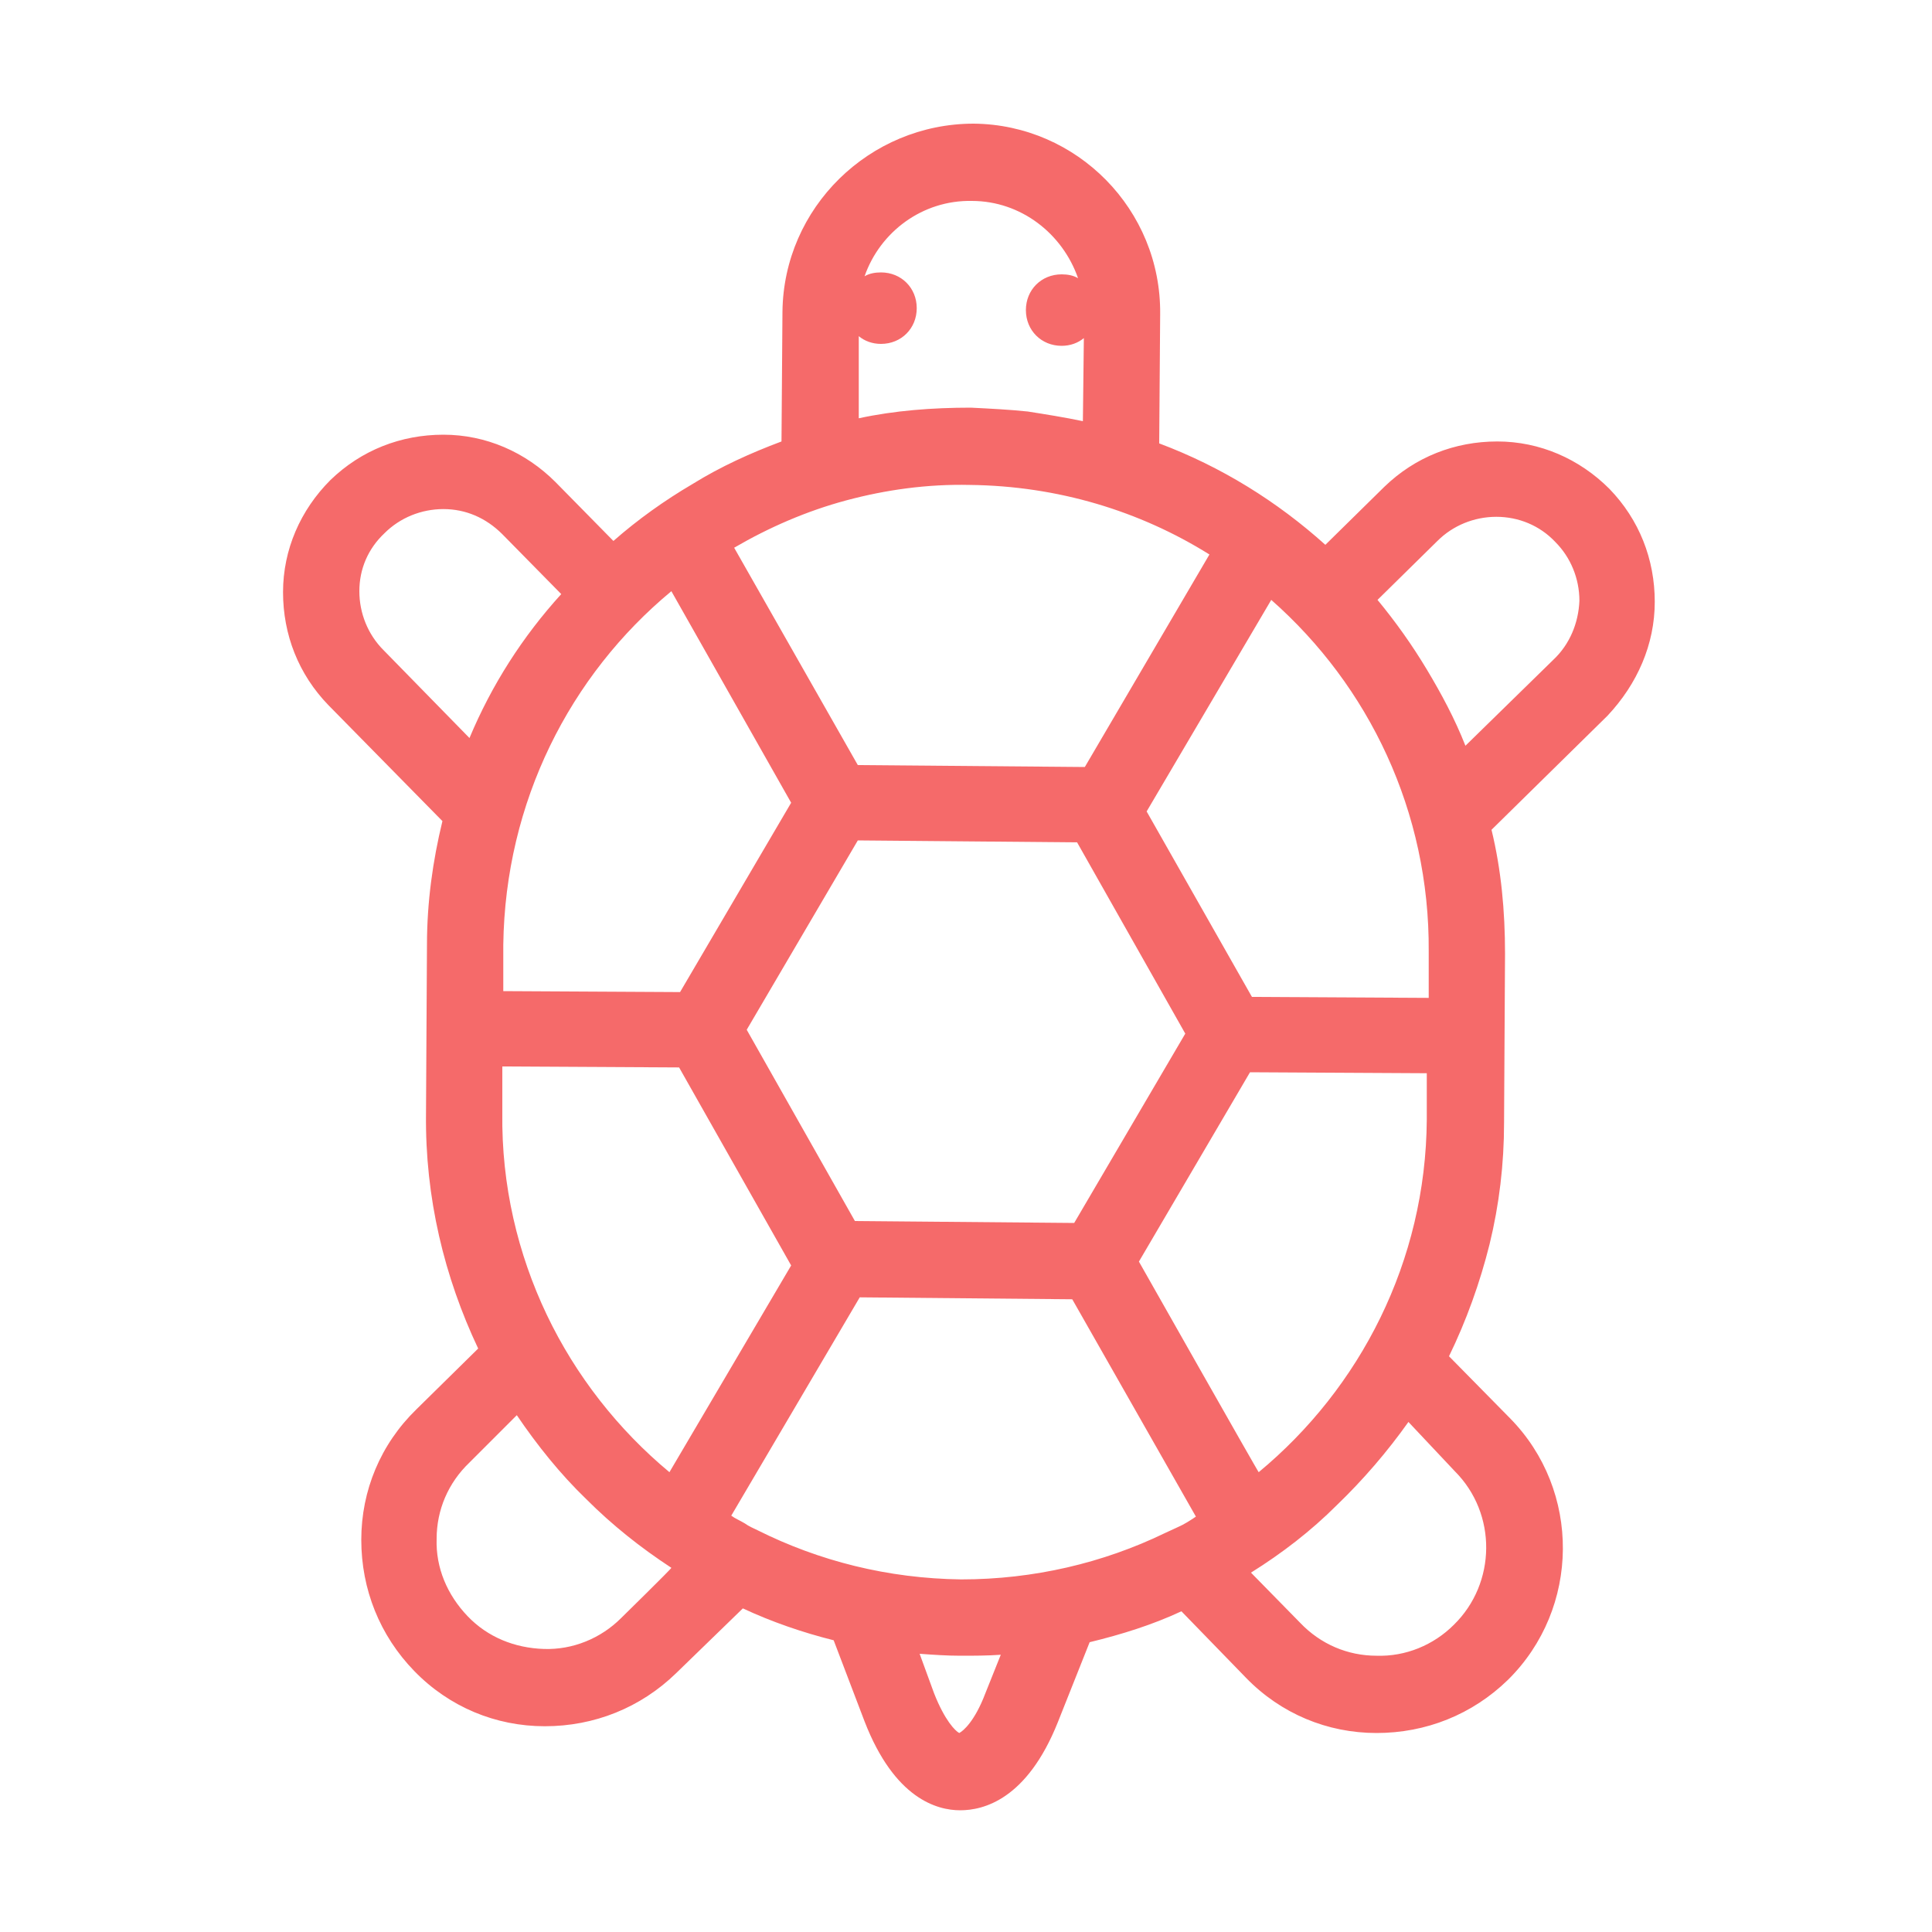 <?xml version="1.0" encoding="utf-8"?>
<!-- Generator: Adobe Illustrator 26.0.1, SVG Export Plug-In . SVG Version: 6.00 Build 0)  -->
<svg version="1.1" id="图层_1" xmlns="http://www.w3.org/2000/svg" xmlns:xlink="http://www.w3.org/1999/xlink" x="0px" y="0px"
	 viewBox="0 0 200 200" style="enable-background:new 0 0 200 200;" xml:space="preserve">
<style type="text/css">
	.st0{fill:#F56A6A;}
</style>
<path class="st0" d="M171.3,62.3c0-4.4-1.6-8.5-4.7-11.7c-3.1-3.1-7.2-4.9-11.6-4.9c-4.4,0-8.5,1.6-11.7,4.7l-6.1,6
	c-5-4.5-10.8-8.1-17.2-10.5l0.1-13.4c0.1-10.8-8.6-19.6-19.3-19.7C90,12.8,81.1,21.5,81,32.3l-0.1,13.4c-3.2,1.2-6.3,2.6-9.2,4.4
	c-2.9,1.7-5.7,3.7-8.2,5.9l-6-6.1c-3.1-3.1-7.2-4.9-11.6-4.9c-4.4,0-8.5,1.6-11.7,4.7c-3.1,3.1-4.9,7.2-4.9,11.6
	c0,4.4,1.6,8.5,4.7,11.7l11.8,12c-1,4.1-1.6,8.4-1.6,12.8l-0.1,17.5c-0.1,8.7,1.9,16.9,5.4,24.3l-6.4,6.3c-3.7,3.6-5.7,8.4-5.7,13.5
	c0,5.1,1.9,9.9,5.5,13.6c3.6,3.7,8.4,5.7,13.5,5.7c5.1,0,9.9-1.9,13.6-5.5l6.9-6.7c3,1.4,6.2,2.5,9.4,3.3l3.2,8.4
	c3.1,8,7.5,9.2,9.9,9.2c2.4,0,6.9-1.1,10.1-9.1l3.3-8.3c3.3-0.8,6.5-1.8,9.5-3.2l6.7,6.9c3.6,3.7,8.4,5.7,13.5,5.7
	c5.1,0,9.9-1.9,13.6-5.5c7.5-7.4,7.6-19.6,0.2-27.1l-6.3-6.4c1.8-3.7,3.2-7.6,4.2-11.6c1-4.1,1.5-8.3,1.5-12.6l0.1-17.5
	c0-4.4-0.4-8.7-1.4-12.8l12-11.8C169.5,70.8,171.3,66.7,171.3,62.3L171.3,62.3z M147.9,98.5l0,4.8l-18.3-0.1L118.7,84l12.9-21.9
	C141.7,71,148,84,147.9,98.5L147.9,98.5z M122.7,107l-11.5,19.6l-22.7-0.2l-11.2-19.8l11.5-19.6l22.7,0.2L122.7,107z M88.9,34.8
	c0.6,0.5,1.4,0.8,2.3,0.8c2.1,0,3.7-1.6,3.7-3.7c0-2.1-1.6-3.7-3.7-3.7c-0.6,0-1.2,0.1-1.7,0.4c1.6-4.6,6-7.9,11.1-7.8
	c5.1,0,9.4,3.4,11,8c-0.5-0.3-1.1-0.4-1.7-0.4c-2.1,0-3.7,1.6-3.7,3.7c0,2.1,1.6,3.7,3.7,3.7c0.9,0,1.7-0.3,2.3-0.8l-0.1,8.6
	c-1.9-0.4-3.8-0.7-5.7-1c-1.9-0.2-3.9-0.3-5.9-0.4c-4,0-7.9,0.3-11.6,1.1L88.9,34.8L88.9,34.8z M87.6,51.8c4.1-1.1,8.4-1.7,12.8-1.6
	c9.1,0.1,17.6,2.7,24.8,7.2l-12.9,22l-23.5-0.2L76,56.7C79.6,54.6,83.5,52.9,87.6,51.8z M69.5,61.2l12.4,21.9l-11.5,19.6l-18.3-0.1
	l0-4.8C52.3,83,59,69.9,69.5,61.2L69.5,61.2z M48.6,76.4l-8.9-9.1c-1.6-1.6-2.5-3.8-2.5-6.1c0-2.3,0.9-4.4,2.6-6
	c1.6-1.6,3.8-2.5,6.1-2.5c2.3,0,4.4,0.9,6.1,2.6l6.1,6.2C54.1,65.9,50.9,70.9,48.6,76.4z M64.3,167.5c-2.1,2.1-5,3.3-8,3.2
	s-5.8-1.2-7.9-3.4s-3.3-5-3.2-8c0-3,1.2-5.8,3.4-7.9l4.9-4.9c2.1,3.1,4.5,6.1,7.2,8.7c2.7,2.7,5.6,5,8.8,7.1
	C69.5,162.4,64.3,167.5,64.3,167.5z M69.3,152.4c-5.3-4.4-9.7-10-12.7-16.3c-3-6.3-4.7-13.4-4.6-20.9l0-4.8l18.3,0.1L81.9,131
	C81.9,131,69.3,152.4,69.3,152.4z M102,175.3c-1.1,2.9-2.3,3.9-2.7,4.1c-0.4-0.2-1.5-1.3-2.6-4.1l-1.5-4.1c1.4,0.1,2.8,0.2,4.2,0.2
	c1.4,0,2.8,0,4.2-0.1C103.6,171.3,102,175.3,102,175.3z M121.9,158.1L121.9,158.1c-0.4,0.2-0.9,0.4-1.3,0.6
	c-6.4,3.1-13.6,4.8-21.1,4.8c-7.6-0.1-14.7-1.9-21.1-5.1c-0.4-0.2-0.9-0.4-1.3-0.7c-0.5-0.3-1-0.5-1.4-0.8L89,134.3l22,0.2
	l12.8,22.5C123.2,157.4,122.6,157.8,121.9,158.1z M117.9,130.6l11.5-19.6l18.3,0.1l0,4.8c-0.1,14.7-6.9,27.8-17.4,36.5
	C130.3,152.5,117.9,130.6,117.9,130.6z M150.6,152.3c4.4,4.4,4.3,11.6-0.1,15.9c-2.1,2.1-5,3.3-8,3.2c-3,0-5.8-1.2-7.9-3.4l-5.1-5.2
	c3.2-2,6.2-4.3,8.9-7c2.7-2.6,5.2-5.5,7.4-8.6L150.6,152.3z M160.8,68.3l-9.1,8.9c-1.1-2.8-2.5-5.4-4-7.9c-1.5-2.5-3.2-4.9-5.1-7.2
	l6.2-6.1c1.6-1.6,3.8-2.5,6.1-2.5c2.3,0,4.5,0.9,6.1,2.6c1.6,1.6,2.5,3.8,2.5,6.1C163.4,64.5,162.5,66.7,160.8,68.3L160.8,68.3z"/>
</svg>
